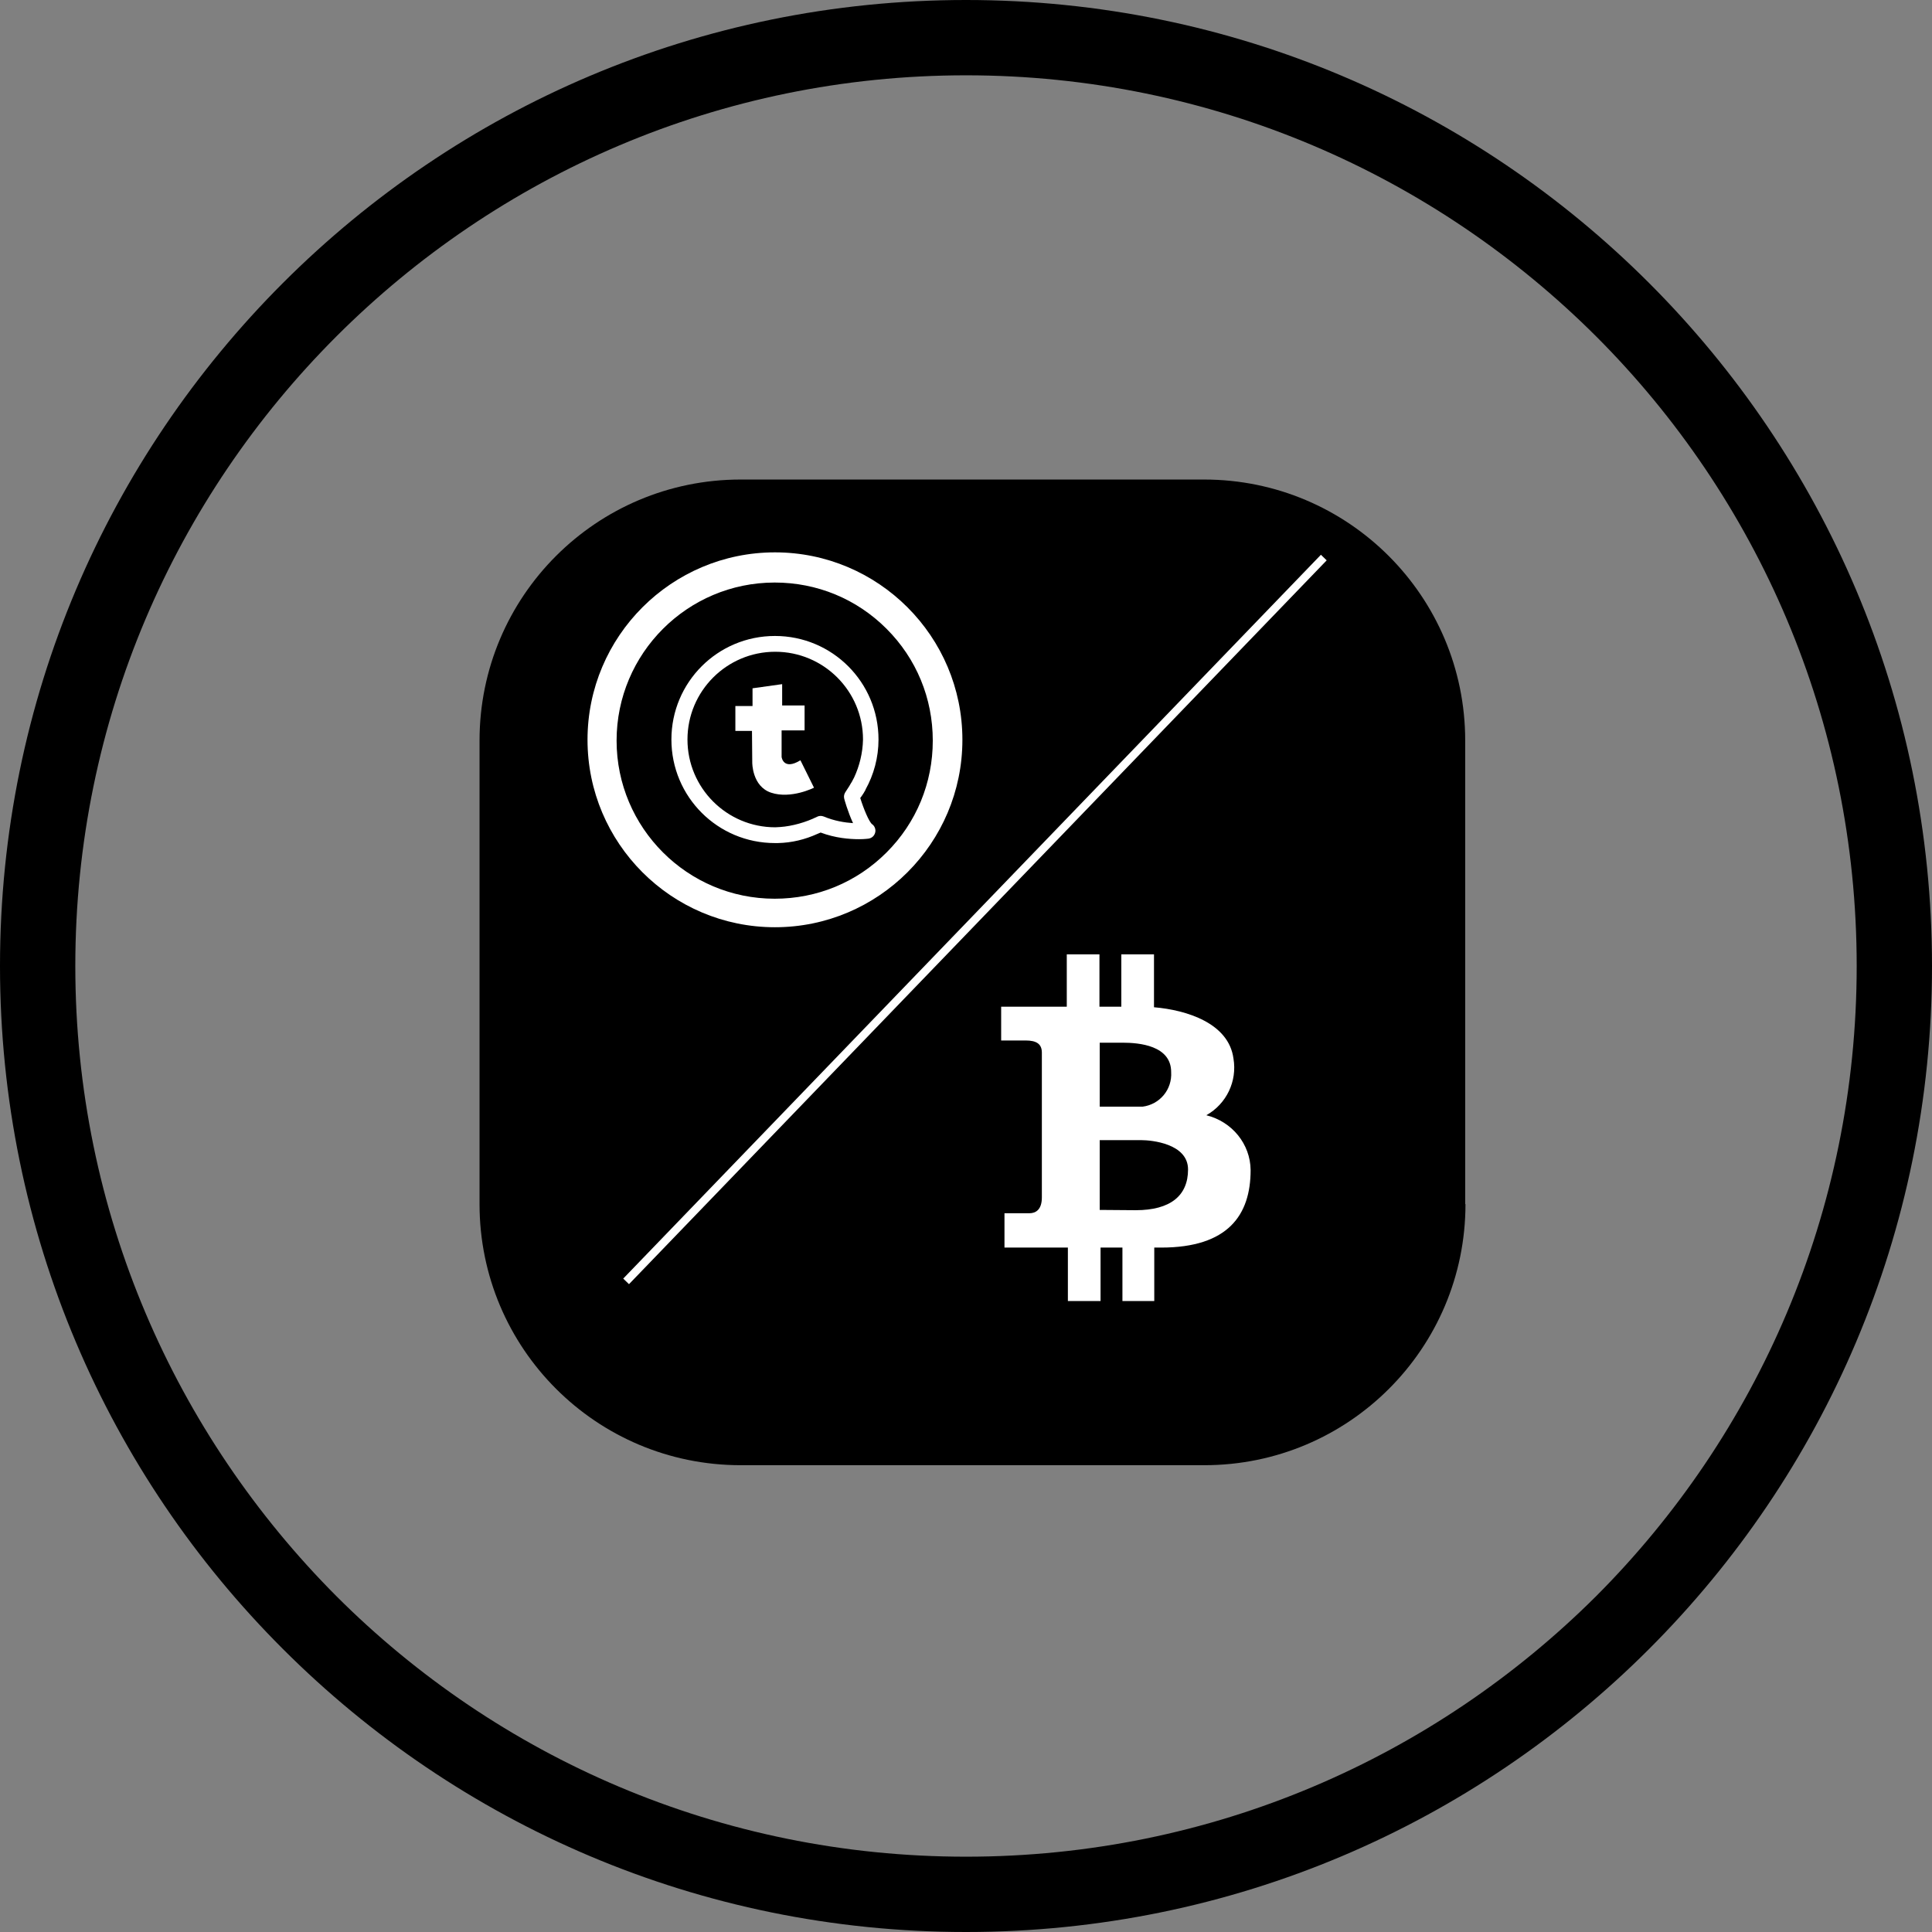 <?xml version="1.0" encoding="utf-8"?>
<!-- Generator: Adobe Illustrator 23.0.4, SVG Export Plug-In . SVG Version: 6.00 Build 0)  -->
<svg version="1.1" id="Capa_1" xmlns="http://www.w3.org/2000/svg" xmlns:xlink="http://www.w3.org/1999/xlink" x="0px" y="0px"
	 viewBox="0 0 69.78 69.78" style="enable-background:new 0 0 69.78 69.78;" xml:space="preserve">
<rect x="0" y="0" width="69.78" height="69.78" fill="#808080" stroke="none"/>
<style type="text/css">
	.st0{fill:#FFFFFF;}
	.st1{fill:#548BC8;}
</style>
<g>
	<g>
		<path d="M34.89,0c9.64,0,18.35,3.9,24.67,10.22c6.32,6.32,10.22,15.03,10.22,24.67c0,9.64-3.9,18.35-10.22,24.67
			c-6.32,6.32-15.03,10.22-24.67,10.22c-9.64,0-18.35-3.9-24.67-10.22C3.9,53.25,0,44.53,0,34.89c0-9.64,3.9-18.35,10.22-24.67
			C16.54,3.9,25.25,0,34.89,0L34.89,0z M57.65,12.15c-5.83-5.82-13.87-9.43-22.76-9.43c-8.89,0-16.92,3.61-22.74,9.43
			c-5.82,5.82-9.43,13.85-9.43,22.74c0,8.89,3.61,16.92,9.43,22.76c5.82,5.82,13.85,9.41,22.74,9.41c8.89,0,16.92-3.59,22.76-9.41
			c5.82-5.83,9.41-13.87,9.41-22.76C67.06,26.01,63.47,17.97,57.65,12.15L57.65,12.15z"/>
	</g>
	<g>
		<g>
			<g>
				<path d="M52.93,43.49c0,5.21-4.22,9.43-9.43,9.43H26.75c-5.21,0-9.43-4.22-9.43-9.43V26.75c0-5.21,4.22-9.43,9.43-9.43h16.74
					c5.21,0,9.43,4.22,9.43,9.43V43.49z"/>
			</g>
		</g>
		<g>
			<path class="st0" d="M27.99,19.95c-3.73,0-6.77,3.03-6.77,6.77c0,3.73,3.03,6.77,6.77,6.77c3.73,0,6.77-3.03,6.77-6.77
				S31.72,19.95,27.99,19.95z M32.02,30.79c-1.08,1.08-2.51,1.67-4.04,1.67c-3.15,0-5.71-2.56-5.71-5.71c0-3.15,2.56-5.71,5.71-5.71
				c1.53,0,2.96,0.59,4.04,1.67c1.08,1.08,1.67,2.51,1.67,4.04S33.1,29.71,32.02,30.79z"/>
			<g>
				<path class="st0" d="M28.23,27.34l0-0.96l0.83,0l0-0.9l-0.81,0l0-0.77l-1.07,0.15l0,0.64l-0.62,0v0.9h0.6l0.01,1.14
					c0,0-0.01,0.86,0.68,1.09c0.72,0.24,1.55-0.18,1.55-0.18l-0.49-0.99C28.29,27.84,28.23,27.34,28.23,27.34z"/>
				<path class="st0" d="M31.17,28.68c0.01-0.01,0.01-0.02,0.02-0.03c0.02-0.04,0.05-0.08,0.07-0.12c0,0,0-0.01,0-0.01
					c0.3-0.54,0.47-1.16,0.47-1.81c0-2.07-1.67-3.74-3.74-3.74c-2.07,0-3.74,1.67-3.74,3.74c0,2.07,1.67,3.74,3.74,3.74c0,0,0,0,0,0
					c0.03,0,0.07,0,0.1,0c0.51-0.01,0.99-0.13,1.43-0.33c0.04-0.02,0.08-0.03,0.12-0.05c0.53,0.2,1.04,0.24,1.39,0.24
					c0.2,0,0.33-0.02,0.34-0.02c0.12-0.02,0.21-0.1,0.24-0.22c0.03-0.11-0.02-0.24-0.11-0.3c-0.11-0.08-0.31-0.56-0.43-0.95
					c0,0,0.01-0.01,0.01-0.01C31.11,28.77,31.14,28.73,31.17,28.68z M30.85,28.08c-0.03,0.06-0.06,0.11-0.09,0.17
					c-0.01,0.01-0.01,0.02-0.02,0.03c-0.02,0.04-0.05,0.08-0.07,0.12c-0.04,0.07-0.09,0.13-0.13,0.2c-0.05,0.07-0.07,0.16-0.05,0.24
					c0,0.01,0.13,0.48,0.32,0.89c-0.3-0.02-0.68-0.08-1.06-0.24c-0.08-0.03-0.16-0.03-0.24,0.01c-0.4,0.2-0.9,0.34-1.33,0.37
					c-0.06,0-0.12,0.01-0.18,0.01c-1.75,0-3.17-1.42-3.17-3.17c0-1.75,1.42-3.17,3.17-3.17c1.75,0,3.17,1.42,3.17,3.17
					C31.16,27.2,31.04,27.67,30.85,28.08z"/>
			</g>
		</g>
		<g>
			<line class="st1" x1="22.61" y1="46.3" x2="47.81" y2="20.17"/>
			
				<rect x="17.06" y="33.09" transform="matrix(0.694 -0.72 0.72 0.694 -13.155 35.499)" class="st0" width="36.31" height="0.29"/>
		</g>
		<g>
			<g>
				<path class="st0" d="M43.57,40.28c0.73-0.41,1.12-1.23,0.98-2.05c-0.17-1.27-1.68-1.75-2.87-1.85v-1.91H40.5v1.89h-0.79v-1.89
					h-1.18v1.89h-2.37v1.22h0.88c0.39,0,0.59,0.12,0.59,0.44v5.23c0,0.44-0.22,0.57-0.45,0.57h-0.9v1.24h2.29v1.93h1.18v-1.93h0.79
					v1.93h1.15v-1.93h0.25c2.42,0,3.23-1.18,3.23-2.8C45.16,41.32,44.5,40.51,43.57,40.28z M39.71,37.66h0.84
					c0.59,0,1.75,0.1,1.75,1.06c0.04,0.63-0.41,1.17-1.03,1.25h-1.55V37.66z M41.02,43.71L41.02,43.71l-1.3-0.01v-2.52h1.51
					c0.35,0,1.68,0.12,1.68,1.06S42.28,43.71,41.02,43.71z"/>
			</g>
		</g>
	</g>
</g>
</svg>
